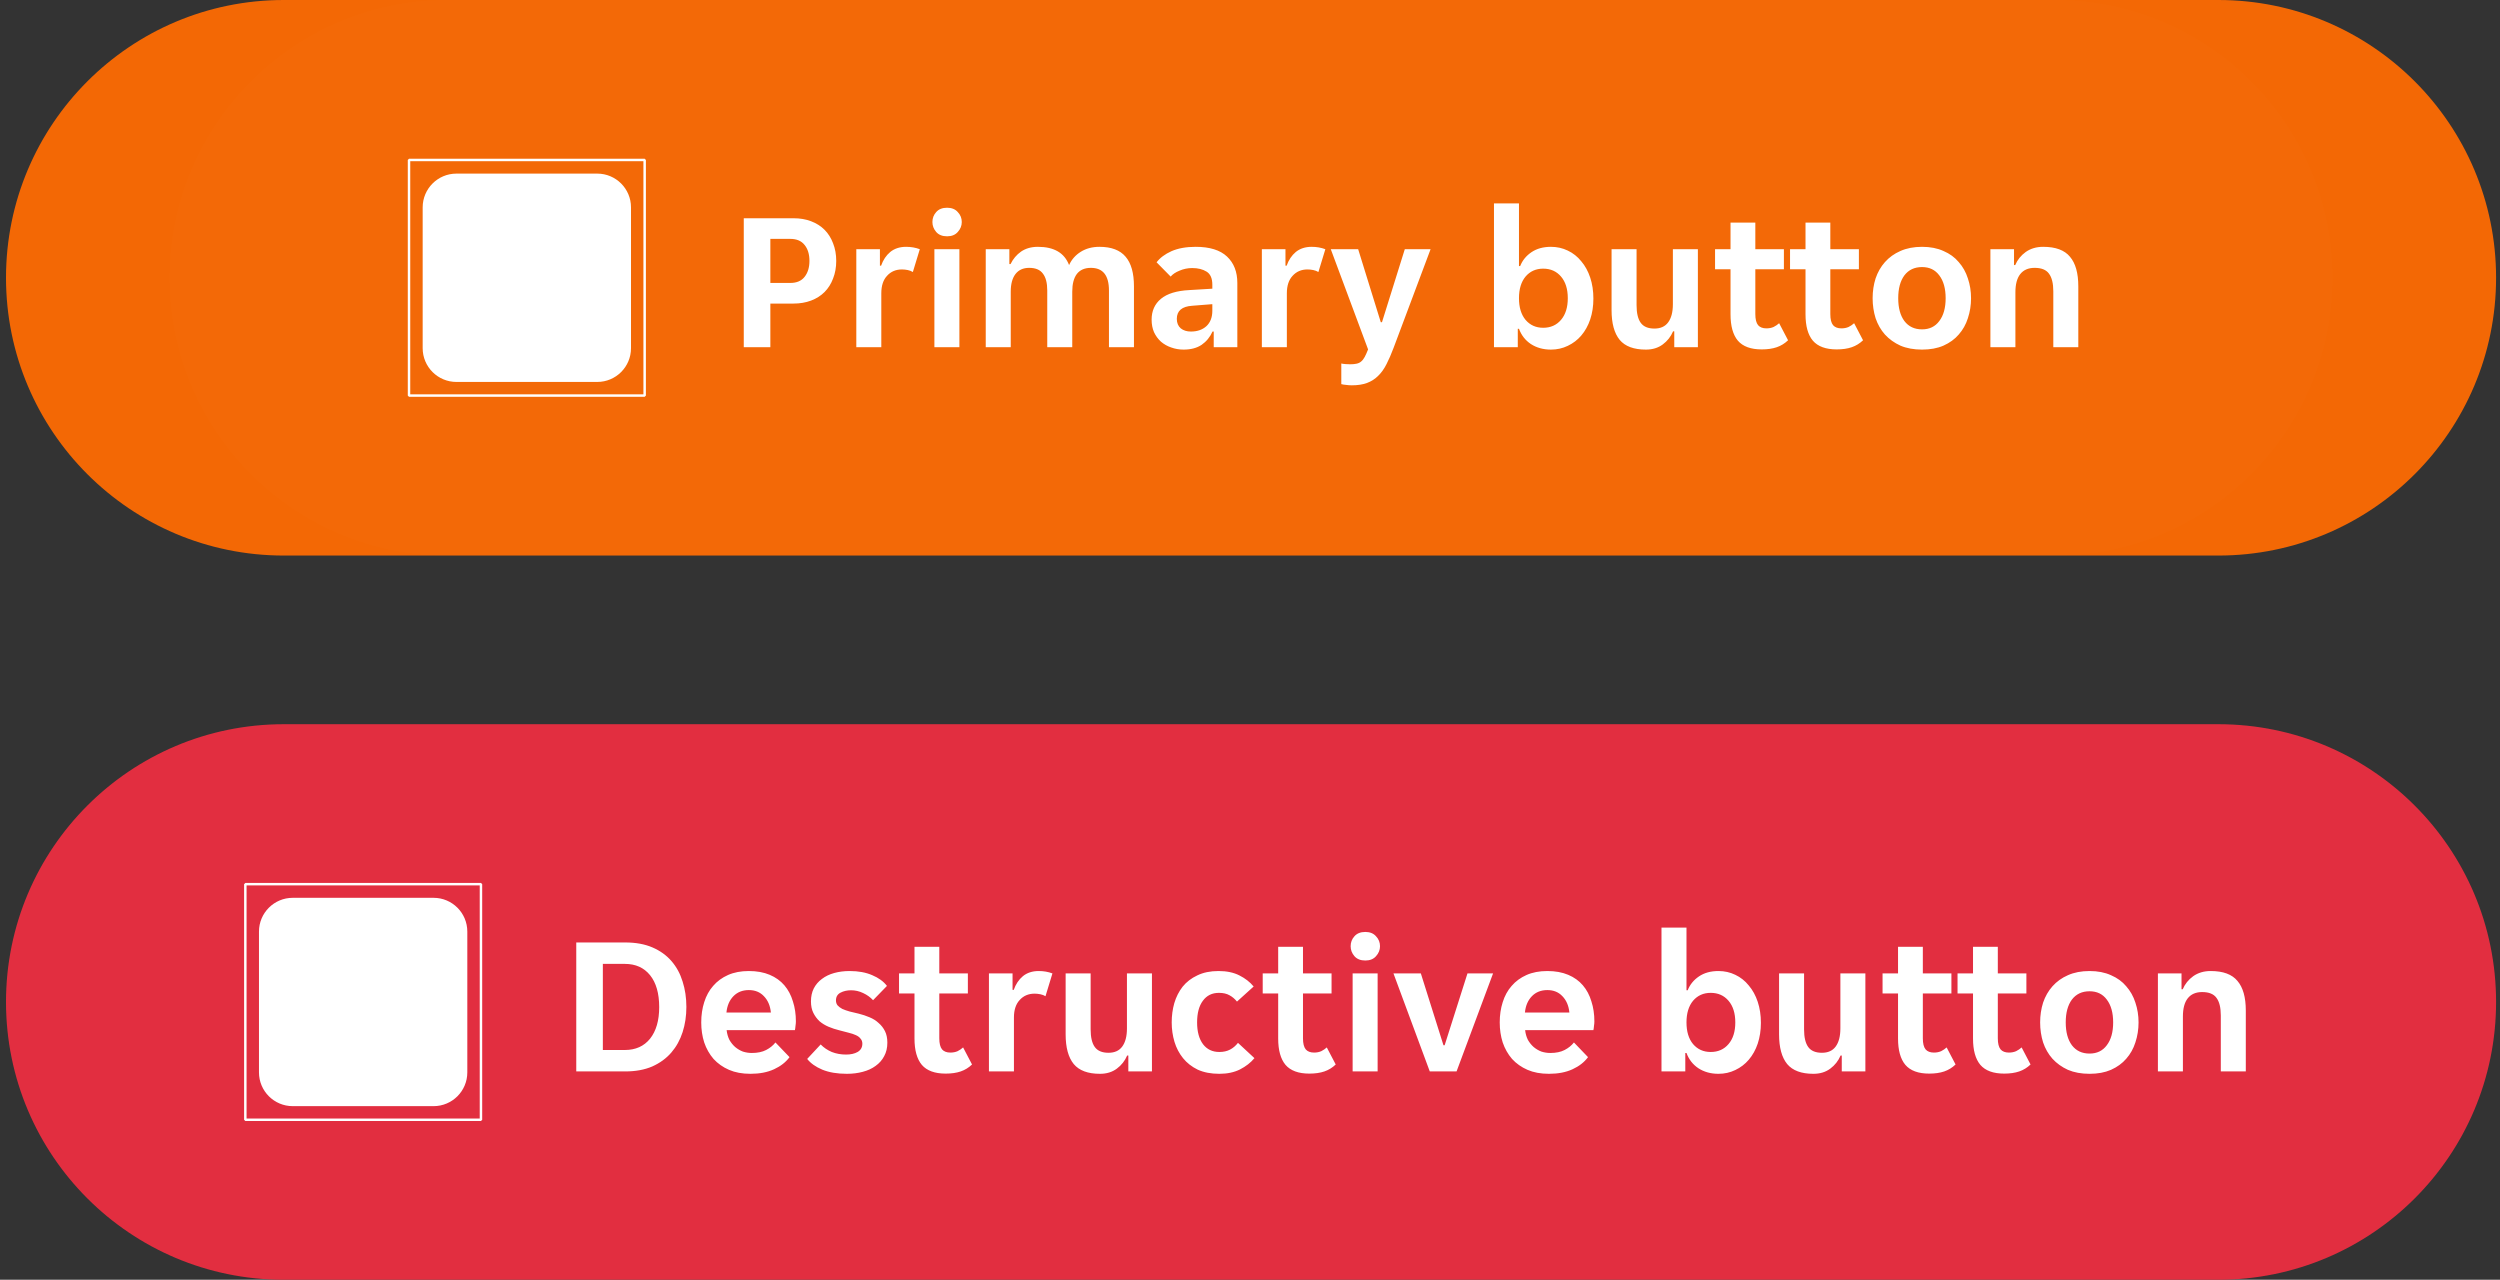 <svg width="252" height="129" viewBox="0 0 252 129" fill="none" xmlns="http://www.w3.org/2000/svg">
<rect x="0" y="0" width="252" height="129" fill="#333333" stroke="none"/>
<path d="M0.605 28C0.605 12.536 13.142 0 28.605 0H223.605C239.069 0 251.605 12.536 251.605 28C251.605 43.464 239.069 56 223.605 56H28.605C13.142 56 0.605 43.464 0.605 28Z" fill="#F36805"/>
<path d="M17.105 28C17.105 12.536 29.642 0 45.105 0H207.105C222.569 0 235.105 12.536 235.105 28C235.105 43.464 222.569 56 207.105 56H45.105C29.642 56 17.105 43.464 17.105 28Z" fill="white" fill-opacity="0.01"/>
<g clip-path="url(#clip0_5670_84428)">
<path d="M64.981 16L65.106 16.124V39.876L64.981 40H41.23L41.105 39.876V16.124L41.23 16H64.981ZM41.353 16.248V39.751H64.856V16.248H41.353ZM60.203 17.5C62.082 17.5 63.605 19.023 63.605 20.902V35.098C63.605 36.977 62.082 38.5 60.203 38.5H46.008C44.129 38.5 42.606 36.977 42.605 35.098V20.902C42.606 19.023 44.129 17.5 46.008 17.5H60.203Z" fill="white"/>
</g>
<path d="M74.972 22H79.992C80.645 22 81.232 22.1 81.752 22.3C82.285 22.5 82.738 22.787 83.112 23.16C83.485 23.533 83.772 23.987 83.972 24.52C84.185 25.053 84.292 25.647 84.292 26.3C84.292 26.953 84.185 27.547 83.972 28.08C83.772 28.613 83.485 29.067 83.112 29.44C82.738 29.813 82.285 30.1 81.752 30.3C81.218 30.5 80.632 30.6 79.992 30.6H77.652V35H74.972V22ZM79.672 28.52C80.298 28.52 80.772 28.32 81.092 27.92C81.425 27.507 81.592 26.967 81.592 26.3C81.592 25.62 81.425 25.08 81.092 24.68C80.772 24.28 80.298 24.08 79.672 24.08H77.652V28.52H79.672ZM86.316 25.12H88.696V26.78H88.816C89.016 26.207 89.323 25.747 89.736 25.4C90.163 25.053 90.696 24.88 91.336 24.88C91.829 24.88 92.289 24.96 92.716 25.12L92.016 27.42C91.869 27.327 91.696 27.26 91.496 27.22C91.296 27.18 91.103 27.16 90.916 27.16C90.303 27.16 89.803 27.373 89.416 27.8C89.029 28.213 88.836 28.8 88.836 29.56V35H86.316V25.12ZM96.947 22.38C96.947 22.753 96.814 23.087 96.547 23.38C96.294 23.673 95.934 23.82 95.467 23.82C94.987 23.82 94.621 23.673 94.367 23.38C94.114 23.087 93.987 22.753 93.987 22.38C93.987 21.993 94.114 21.66 94.367 21.38C94.621 21.087 94.987 20.94 95.467 20.94C95.934 20.94 96.294 21.087 96.547 21.38C96.814 21.66 96.947 21.993 96.947 22.38ZM94.187 25.12H96.707V35H94.187V25.12ZM99.363 25.12H101.743V26.62H101.863C102.116 26.1 102.47 25.68 102.923 25.36C103.39 25.04 103.956 24.88 104.623 24.88C106.25 24.88 107.296 25.493 107.763 26.72C108.016 26.16 108.41 25.713 108.943 25.38C109.476 25.047 110.103 24.88 110.823 24.88C112.023 24.88 112.903 25.213 113.463 25.88C114.023 26.533 114.303 27.527 114.303 28.86V35H111.783V29.28C111.783 27.76 111.176 27 109.963 27C109.336 27 108.863 27.207 108.543 27.62C108.236 28.033 108.083 28.627 108.083 29.4V35H105.563V29.28C105.563 28.52 105.416 27.953 105.123 27.58C104.843 27.193 104.383 27 103.743 27C103.143 27 102.683 27.207 102.363 27.62C102.043 28.033 101.883 28.627 101.883 29.4V35H99.363V25.12ZM119.303 35.24C118.863 35.24 118.443 35.167 118.043 35.02C117.657 34.887 117.317 34.693 117.023 34.44C116.73 34.173 116.497 33.853 116.323 33.48C116.163 33.107 116.083 32.687 116.083 32.22C116.083 31.34 116.397 30.64 117.023 30.12C117.65 29.6 118.603 29.307 119.883 29.24L122.203 29.1V28.7C122.203 28.06 122.01 27.62 121.623 27.38C121.237 27.14 120.757 27.02 120.183 27.02C119.73 27.02 119.303 27.107 118.903 27.28C118.503 27.44 118.203 27.64 118.003 27.88L116.583 26.44C116.93 25.987 117.43 25.613 118.083 25.32C118.75 25.027 119.563 24.88 120.523 24.88C121.937 24.88 122.99 25.207 123.683 25.86C124.377 26.513 124.723 27.4 124.723 28.52V35H122.343V33.42H122.223C121.97 33.98 121.603 34.427 121.123 34.76C120.643 35.08 120.037 35.24 119.303 35.24ZM120.043 33.42C120.683 33.42 121.203 33.24 121.603 32.88C122.003 32.507 122.203 31.987 122.203 31.32V30.66L120.183 30.82C119.143 30.887 118.623 31.327 118.623 32.14C118.623 32.553 118.757 32.873 119.023 33.1C119.29 33.313 119.63 33.42 120.043 33.42ZM127.195 25.12H129.575V26.78H129.695C129.895 26.207 130.202 25.747 130.615 25.4C131.042 25.053 131.575 24.88 132.215 24.88C132.708 24.88 133.168 24.96 133.595 25.12L132.895 27.42C132.748 27.327 132.575 27.26 132.375 27.22C132.175 27.18 131.982 27.16 131.795 27.16C131.182 27.16 130.682 27.373 130.295 27.8C129.908 28.213 129.715 28.8 129.715 29.56V35H127.195V25.12ZM136.263 38.84C136.076 38.84 135.889 38.827 135.703 38.8C135.516 38.787 135.349 38.76 135.203 38.72V36.64C135.309 36.667 135.449 36.687 135.623 36.7C135.796 36.713 135.956 36.72 136.103 36.72C136.356 36.72 136.569 36.7 136.743 36.66C136.929 36.62 137.083 36.547 137.203 36.44C137.336 36.333 137.456 36.18 137.563 35.98C137.669 35.78 137.783 35.527 137.903 35.22L134.143 25.12H136.903L139.183 32.48H139.303L141.603 25.12H144.203L140.483 35.04C140.243 35.68 140.003 36.233 139.763 36.7C139.523 37.18 139.243 37.573 138.923 37.88C138.603 38.2 138.229 38.44 137.803 38.6C137.376 38.76 136.863 38.84 136.263 38.84ZM156.333 35.24C155.56 35.24 154.887 35.053 154.313 34.68C153.753 34.307 153.353 33.793 153.113 33.14H152.993V35H150.593V20.5H153.113V26.82H153.233C153.46 26.247 153.84 25.78 154.373 25.42C154.907 25.06 155.56 24.88 156.333 24.88C156.947 24.88 157.513 25.007 158.033 25.26C158.567 25.513 159.02 25.873 159.393 26.34C159.78 26.793 160.08 27.34 160.293 27.98C160.507 28.62 160.613 29.327 160.613 30.1C160.613 30.86 160.507 31.56 160.293 32.2C160.08 32.827 159.78 33.367 159.393 33.82C159.02 34.26 158.567 34.607 158.033 34.86C157.513 35.113 156.947 35.24 156.333 35.24ZM155.553 33.04C156.3 33.04 156.9 32.773 157.353 32.24C157.807 31.707 158.033 30.98 158.033 30.06C158.033 29.14 157.807 28.413 157.353 27.88C156.9 27.347 156.3 27.08 155.553 27.08C154.82 27.08 154.227 27.347 153.773 27.88C153.333 28.413 153.113 29.14 153.113 30.06C153.113 30.98 153.333 31.707 153.773 32.24C154.227 32.773 154.82 33.04 155.553 33.04ZM165.906 35.24C164.692 35.24 163.812 34.913 163.266 34.26C162.719 33.593 162.446 32.593 162.446 31.26V25.12H164.966V30.76C164.966 31.56 165.106 32.153 165.386 32.54C165.666 32.927 166.126 33.12 166.766 33.12C167.379 33.12 167.839 32.913 168.146 32.5C168.466 32.073 168.626 31.46 168.626 30.66V25.12H171.146V35H168.766V33.4H168.646C168.419 33.933 168.072 34.373 167.606 34.72C167.139 35.067 166.572 35.24 165.906 35.24ZM177.577 35.22C176.484 35.22 175.684 34.927 175.177 34.34C174.684 33.753 174.437 32.867 174.437 31.68V27.14H172.877V25.12H174.437V22.44H176.937V25.12H179.817V27.14H176.937V31.66C176.937 32.18 177.03 32.553 177.217 32.78C177.404 32.993 177.684 33.1 178.057 33.1C178.324 33.1 178.564 33.053 178.777 32.96C178.99 32.853 179.177 32.727 179.337 32.58L180.237 34.3C179.904 34.62 179.524 34.853 179.097 35C178.67 35.147 178.164 35.22 177.577 35.22ZM185.136 35.22C184.042 35.22 183.242 34.927 182.736 34.34C182.242 33.753 181.996 32.867 181.996 31.68V27.14H180.436V25.12H181.996V22.44H184.496V25.12H187.376V27.14H184.496V31.66C184.496 32.18 184.589 32.553 184.776 32.78C184.962 32.993 185.242 33.1 185.616 33.1C185.882 33.1 186.122 33.053 186.336 32.96C186.549 32.853 186.736 32.727 186.896 32.58L187.796 34.3C187.462 34.62 187.082 34.853 186.656 35C186.229 35.147 185.722 35.22 185.136 35.22ZM193.741 35.24C192.914 35.24 192.188 35.107 191.561 34.84C190.948 34.56 190.428 34.187 190.001 33.72C189.588 33.253 189.274 32.707 189.061 32.08C188.861 31.44 188.761 30.767 188.761 30.06C188.761 29.353 188.861 28.687 189.061 28.06C189.274 27.433 189.588 26.887 190.001 26.42C190.428 25.94 190.948 25.567 191.561 25.3C192.188 25.02 192.914 24.88 193.741 24.88C194.568 24.88 195.288 25.02 195.901 25.3C196.528 25.567 197.041 25.94 197.441 26.42C197.854 26.887 198.161 27.433 198.361 28.06C198.574 28.687 198.681 29.353 198.681 30.06C198.681 30.767 198.574 31.44 198.361 32.08C198.161 32.707 197.854 33.253 197.441 33.72C197.041 34.187 196.528 34.56 195.901 34.84C195.288 35.107 194.568 35.24 193.741 35.24ZM191.341 30.06C191.341 31.033 191.548 31.8 191.961 32.36C192.388 32.92 192.981 33.2 193.741 33.2C194.488 33.2 195.068 32.92 195.481 32.36C195.908 31.8 196.121 31.033 196.121 30.06C196.121 29.087 195.908 28.32 195.481 27.76C195.068 27.2 194.488 26.92 193.741 26.92C192.981 26.92 192.388 27.2 191.961 27.76C191.548 28.32 191.341 29.087 191.341 30.06ZM200.632 25.12H203.013V26.72H203.133C203.359 26.187 203.713 25.747 204.193 25.4C204.686 25.053 205.273 24.88 205.953 24.88C207.206 24.88 208.106 25.213 208.653 25.88C209.213 26.533 209.493 27.527 209.493 28.86V35H206.973V29.36C206.973 28.56 206.826 27.967 206.533 27.58C206.253 27.193 205.773 27 205.093 27C204.453 27 203.966 27.213 203.633 27.64C203.313 28.053 203.153 28.66 203.153 29.46V35H200.632V25.12Z" fill="white"/>
<g clip-path="url(#clip1_5670_84428)">
<path d="M0.605 101C0.605 85.536 13.142 73 28.605 73H223.605C239.069 73 251.605 85.536 251.605 101C251.605 116.464 239.069 129 223.605 129H28.605C13.142 129 0.605 116.464 0.605 101Z" fill="#E22C3E"/>
<path d="M0.605 101C0.605 85.536 13.142 73 28.605 73H223.605C239.069 73 251.605 85.536 251.605 101C251.605 116.464 239.069 129 223.605 129H28.605C13.142 129 0.605 116.464 0.605 101Z" fill="white" fill-opacity="0.01"/>
<g clip-path="url(#clip2_5670_84428)">
<path d="M48.481 89L48.605 89.124V112.876L48.481 113H24.73L24.605 112.876V89.124L24.73 89H48.481ZM24.854 89.248V112.751H48.356V89.248H24.854ZM43.703 90.5C45.582 90.5 47.105 92.023 47.105 93.902V108.098C47.105 109.977 45.582 111.5 43.703 111.5H29.508C27.629 111.5 26.106 109.977 26.105 108.098V93.902C26.106 92.023 27.629 90.5 29.508 90.5H43.703Z" fill="white"/>
</g>
<path d="M58.087 95H63.027C64.08 95 64.994 95.167 65.767 95.5C66.54 95.833 67.18 96.293 67.687 96.88C68.194 97.467 68.567 98.153 68.807 98.94C69.06 99.727 69.187 100.58 69.187 101.5C69.187 102.407 69.06 103.253 68.807 104.04C68.554 104.827 68.174 105.513 67.667 106.1C67.16 106.687 66.52 107.153 65.747 107.5C64.974 107.833 64.067 108 63.027 108H58.087V95ZM62.987 105.84C64.067 105.84 64.914 105.46 65.527 104.7C66.14 103.927 66.447 102.867 66.447 101.52C66.447 100.133 66.14 99.06 65.527 98.3C64.914 97.54 64.067 97.16 62.987 97.16H60.767V105.84H62.987ZM75.645 108.24C74.818 108.24 74.098 108.107 73.485 107.84C72.872 107.573 72.352 107.207 71.925 106.74C71.512 106.26 71.198 105.707 70.985 105.08C70.785 104.453 70.685 103.78 70.685 103.06C70.685 102.327 70.785 101.647 70.985 101.02C71.185 100.38 71.485 99.833 71.885 99.38C72.285 98.913 72.785 98.547 73.385 98.28C73.985 98.013 74.685 97.88 75.485 97.88C76.285 97.88 76.985 98.007 77.585 98.26C78.185 98.513 78.678 98.867 79.065 99.32C79.452 99.773 79.738 100.313 79.925 100.94C80.125 101.553 80.225 102.227 80.225 102.96C80.225 103.093 80.212 103.247 80.185 103.42C80.172 103.593 80.152 103.733 80.125 103.84H73.245C73.285 104.2 73.378 104.527 73.525 104.82C73.685 105.1 73.878 105.34 74.105 105.54C74.345 105.74 74.605 105.893 74.885 106C75.178 106.093 75.478 106.14 75.785 106.14C76.358 106.14 76.838 106.04 77.225 105.84C77.612 105.64 77.925 105.387 78.165 105.08L79.585 106.56C79.212 107.067 78.692 107.473 78.025 107.78C77.358 108.087 76.565 108.24 75.645 108.24ZM75.485 99.8C74.845 99.8 74.325 100.007 73.925 100.42C73.525 100.833 73.292 101.38 73.225 102.06H77.705C77.638 101.38 77.405 100.833 77.005 100.42C76.618 100.007 76.112 99.8 75.485 99.8ZM86.925 105.2C86.925 105 86.865 104.833 86.745 104.7C86.639 104.553 86.479 104.433 86.265 104.34C86.065 104.247 85.825 104.167 85.545 104.1C85.265 104.02 84.959 103.94 84.625 103.86C84.239 103.767 83.872 103.647 83.525 103.5C83.179 103.353 82.872 103.167 82.605 102.94C82.352 102.7 82.145 102.42 81.985 102.1C81.825 101.78 81.745 101.393 81.745 100.94C81.745 100.447 81.839 100.013 82.025 99.64C82.225 99.253 82.499 98.933 82.845 98.68C83.192 98.413 83.605 98.213 84.085 98.08C84.565 97.947 85.085 97.88 85.645 97.88C86.525 97.88 87.285 98.02 87.925 98.3C88.565 98.567 89.059 98.927 89.405 99.38L88.005 100.82C87.739 100.527 87.405 100.287 87.005 100.1C86.619 99.913 86.212 99.82 85.785 99.82C85.385 99.82 85.032 99.9 84.725 100.06C84.419 100.22 84.265 100.48 84.265 100.84C84.265 101.04 84.319 101.207 84.425 101.34C84.545 101.473 84.705 101.593 84.905 101.7C85.119 101.793 85.365 101.88 85.645 101.96C85.925 102.027 86.232 102.1 86.565 102.18C86.939 102.273 87.299 102.393 87.645 102.54C88.005 102.687 88.312 102.88 88.565 103.12C88.832 103.347 89.045 103.62 89.205 103.94C89.365 104.26 89.445 104.647 89.445 105.1C89.445 105.62 89.339 106.073 89.125 106.46C88.925 106.847 88.639 107.173 88.265 107.44C87.905 107.707 87.472 107.907 86.965 108.04C86.472 108.173 85.939 108.24 85.365 108.24C84.392 108.24 83.565 108.1 82.885 107.82C82.219 107.54 81.712 107.18 81.365 106.74L82.725 105.28C83.032 105.6 83.405 105.853 83.845 106.04C84.285 106.213 84.765 106.3 85.285 106.3C85.752 106.3 86.139 106.213 86.445 106.04C86.765 105.853 86.925 105.573 86.925 105.2ZM95.321 108.22C94.228 108.22 93.428 107.927 92.921 107.34C92.428 106.753 92.181 105.867 92.181 104.68V100.14H90.621V98.12H92.181V95.44H94.681V98.12H97.561V100.14H94.681V104.66C94.681 105.18 94.775 105.553 94.961 105.78C95.148 105.993 95.428 106.1 95.801 106.1C96.068 106.1 96.308 106.053 96.521 105.96C96.734 105.853 96.921 105.727 97.081 105.58L97.981 107.3C97.648 107.62 97.268 107.853 96.841 108C96.415 108.147 95.908 108.22 95.321 108.22ZM99.685 98.12H102.065V99.78H102.185C102.385 99.207 102.692 98.747 103.105 98.4C103.532 98.053 104.065 97.88 104.705 97.88C105.199 97.88 105.659 97.96 106.085 98.12L105.385 100.42C105.239 100.327 105.065 100.26 104.865 100.22C104.665 100.18 104.472 100.16 104.285 100.16C103.672 100.16 103.172 100.373 102.785 100.8C102.399 101.213 102.205 101.8 102.205 102.56V108H99.685V98.12ZM110.876 108.24C109.663 108.24 108.783 107.913 108.236 107.26C107.69 106.593 107.416 105.593 107.416 104.26V98.12H109.936V103.76C109.936 104.56 110.076 105.153 110.356 105.54C110.636 105.927 111.096 106.12 111.736 106.12C112.35 106.12 112.81 105.913 113.116 105.5C113.436 105.073 113.596 104.46 113.596 103.66V98.12H116.116V108H113.736V106.4H113.616C113.39 106.933 113.043 107.373 112.576 107.72C112.11 108.067 111.543 108.24 110.876 108.24ZM122.908 108.24C122.068 108.24 121.341 108.1 120.728 107.82C120.128 107.527 119.634 107.14 119.248 106.66C118.861 106.18 118.574 105.633 118.388 105.02C118.201 104.393 118.108 103.74 118.108 103.06C118.108 102.38 118.194 101.733 118.368 101.12C118.554 100.493 118.834 99.94 119.208 99.46C119.594 98.98 120.088 98.6 120.688 98.32C121.288 98.027 122.001 97.88 122.828 97.88C123.654 97.88 124.354 98.027 124.928 98.32C125.514 98.613 125.994 98.987 126.368 99.44L124.688 100.96C124.461 100.68 124.208 100.467 123.928 100.32C123.648 100.16 123.294 100.08 122.868 100.08C122.174 100.08 121.634 100.347 121.248 100.88C120.861 101.4 120.668 102.127 120.668 103.06C120.668 103.993 120.868 104.727 121.268 105.26C121.668 105.78 122.214 106.04 122.908 106.04C123.321 106.04 123.681 105.96 123.988 105.8C124.294 105.64 124.561 105.413 124.788 105.12L126.448 106.66C126.074 107.113 125.588 107.493 124.988 107.8C124.401 108.093 123.708 108.24 122.908 108.24ZM131.981 108.22C130.888 108.22 130.088 107.927 129.581 107.34C129.088 106.753 128.841 105.867 128.841 104.68V100.14H127.281V98.12H128.841V95.44H131.341V98.12H134.221V100.14H131.341V104.66C131.341 105.18 131.435 105.553 131.621 105.78C131.808 105.993 132.088 106.1 132.461 106.1C132.728 106.1 132.968 106.053 133.181 105.96C133.395 105.853 133.581 105.727 133.741 105.58L134.641 107.3C134.308 107.62 133.928 107.853 133.501 108C133.075 108.147 132.568 108.22 131.981 108.22ZM139.105 95.38C139.105 95.753 138.972 96.087 138.705 96.38C138.452 96.673 138.092 96.82 137.625 96.82C137.145 96.82 136.779 96.673 136.525 96.38C136.272 96.087 136.145 95.753 136.145 95.38C136.145 94.993 136.272 94.66 136.525 94.38C136.779 94.087 137.145 93.94 137.625 93.94C138.092 93.94 138.452 94.087 138.705 94.38C138.972 94.66 139.105 94.993 139.105 95.38ZM136.345 98.12H138.865V108H136.345V98.12ZM140.461 98.12H143.221L145.501 105.36H145.621L147.921 98.12H150.501L146.821 108H144.121L140.461 98.12ZM156.133 108.24C155.307 108.24 154.587 108.107 153.973 107.84C153.36 107.573 152.84 107.207 152.413 106.74C152 106.26 151.687 105.707 151.473 105.08C151.273 104.453 151.173 103.78 151.173 103.06C151.173 102.327 151.273 101.647 151.473 101.02C151.673 100.38 151.973 99.833 152.373 99.38C152.773 98.913 153.273 98.547 153.873 98.28C154.473 98.013 155.173 97.88 155.973 97.88C156.773 97.88 157.473 98.007 158.073 98.26C158.673 98.513 159.167 98.867 159.553 99.32C159.94 99.773 160.227 100.313 160.413 100.94C160.613 101.553 160.713 102.227 160.713 102.96C160.713 103.093 160.7 103.247 160.673 103.42C160.66 103.593 160.64 103.733 160.613 103.84H153.733C153.773 104.2 153.867 104.527 154.013 104.82C154.173 105.1 154.367 105.34 154.593 105.54C154.833 105.74 155.093 105.893 155.373 106C155.667 106.093 155.967 106.14 156.273 106.14C156.847 106.14 157.327 106.04 157.713 105.84C158.1 105.64 158.413 105.387 158.653 105.08L160.073 106.56C159.7 107.067 159.18 107.473 158.513 107.78C157.847 108.087 157.053 108.24 156.133 108.24ZM155.973 99.8C155.333 99.8 154.813 100.007 154.413 100.42C154.013 100.833 153.78 101.38 153.713 102.06H158.193C158.127 101.38 157.893 100.833 157.493 100.42C157.107 100.007 156.6 99.8 155.973 99.8ZM173.218 108.24C172.445 108.24 171.772 108.053 171.198 107.68C170.638 107.307 170.238 106.793 169.998 106.14H169.878V108H167.478V93.5H169.998V99.82H170.118C170.345 99.247 170.725 98.78 171.258 98.42C171.792 98.06 172.445 97.88 173.218 97.88C173.832 97.88 174.398 98.007 174.918 98.26C175.452 98.513 175.905 98.873 176.278 99.34C176.665 99.793 176.965 100.34 177.178 100.98C177.392 101.62 177.498 102.327 177.498 103.1C177.498 103.86 177.392 104.56 177.178 105.2C176.965 105.827 176.665 106.367 176.278 106.82C175.905 107.26 175.452 107.607 174.918 107.86C174.398 108.113 173.832 108.24 173.218 108.24ZM172.438 106.04C173.185 106.04 173.785 105.773 174.238 105.24C174.692 104.707 174.918 103.98 174.918 103.06C174.918 102.14 174.692 101.413 174.238 100.88C173.785 100.347 173.185 100.08 172.438 100.08C171.705 100.08 171.112 100.347 170.658 100.88C170.218 101.413 169.998 102.14 169.998 103.06C169.998 103.98 170.218 104.707 170.658 105.24C171.112 105.773 171.705 106.04 172.438 106.04ZM182.79 108.24C181.577 108.24 180.697 107.913 180.15 107.26C179.604 106.593 179.33 105.593 179.33 104.26V98.12H181.85V103.76C181.85 104.56 181.99 105.153 182.27 105.54C182.55 105.927 183.01 106.12 183.65 106.12C184.264 106.12 184.724 105.913 185.03 105.5C185.35 105.073 185.51 104.46 185.51 103.66V98.12H188.03V108H185.65V106.4H185.53C185.304 106.933 184.957 107.373 184.49 107.72C184.024 108.067 183.457 108.24 182.79 108.24ZM194.462 108.22C193.368 108.22 192.568 107.927 192.062 107.34C191.568 106.753 191.322 105.867 191.322 104.68V100.14H189.762V98.12H191.322V95.44H193.822V98.12H196.702V100.14H193.822V104.66C193.822 105.18 193.915 105.553 194.102 105.78C194.288 105.993 194.568 106.1 194.942 106.1C195.208 106.1 195.448 106.053 195.662 105.96C195.875 105.853 196.062 105.727 196.222 105.58L197.122 107.3C196.788 107.62 196.408 107.853 195.982 108C195.555 108.147 195.048 108.22 194.462 108.22ZM202.02 108.22C200.927 108.22 200.127 107.927 199.62 107.34C199.127 106.753 198.88 105.867 198.88 104.68V100.14H197.32V98.12H198.88V95.44H201.38V98.12H204.26V100.14H201.38V104.66C201.38 105.18 201.474 105.553 201.66 105.78C201.847 105.993 202.127 106.1 202.5 106.1C202.767 106.1 203.007 106.053 203.22 105.96C203.434 105.853 203.62 105.727 203.78 105.58L204.68 107.3C204.347 107.62 203.967 107.853 203.54 108C203.114 108.147 202.607 108.22 202.02 108.22ZM210.626 108.24C209.799 108.24 209.073 108.107 208.446 107.84C207.833 107.56 207.313 107.187 206.886 106.72C206.473 106.253 206.159 105.707 205.946 105.08C205.746 104.44 205.646 103.767 205.646 103.06C205.646 102.353 205.746 101.687 205.946 101.06C206.159 100.433 206.473 99.887 206.886 99.42C207.313 98.94 207.833 98.567 208.446 98.3C209.073 98.02 209.799 97.88 210.626 97.88C211.453 97.88 212.173 98.02 212.786 98.3C213.413 98.567 213.926 98.94 214.326 99.42C214.739 99.887 215.046 100.433 215.246 101.06C215.459 101.687 215.566 102.353 215.566 103.06C215.566 103.767 215.459 104.44 215.246 105.08C215.046 105.707 214.739 106.253 214.326 106.72C213.926 107.187 213.413 107.56 212.786 107.84C212.173 108.107 211.453 108.24 210.626 108.24ZM208.226 103.06C208.226 104.033 208.433 104.8 208.846 105.36C209.273 105.92 209.866 106.2 210.626 106.2C211.373 106.2 211.953 105.92 212.366 105.36C212.793 104.8 213.006 104.033 213.006 103.06C213.006 102.087 212.793 101.32 212.366 100.76C211.953 100.2 211.373 99.92 210.626 99.92C209.866 99.92 209.273 100.2 208.846 100.76C208.433 101.32 208.226 102.087 208.226 103.06ZM217.517 98.12H219.897V99.72H220.017C220.244 99.187 220.597 98.747 221.077 98.4C221.571 98.053 222.157 97.88 222.837 97.88C224.091 97.88 224.991 98.213 225.537 98.88C226.097 99.533 226.377 100.527 226.377 101.86V108H223.857V102.36C223.857 101.56 223.711 100.967 223.417 100.58C223.137 100.193 222.657 100 221.977 100C221.337 100 220.851 100.213 220.517 100.64C220.197 101.053 220.037 101.66 220.037 102.46V108H217.517V98.12Z" fill="white"/>
</g>
<defs>
<clipPath id="clip0_5670_84428">
<rect width="24" height="24" fill="white" transform="translate(41.105 16)"/>
</clipPath>
<clipPath id="clip1_5670_84428">
<path d="M0.605 101C0.605 85.536 13.142 73 28.605 73H223.605C239.069 73 251.605 85.536 251.605 101C251.605 116.464 239.069 129 223.605 129H28.605C13.142 129 0.605 116.464 0.605 101Z" fill="white"/>
</clipPath>
<clipPath id="clip2_5670_84428">
<rect width="24" height="24" fill="white" transform="translate(24.605 89)"/>
</clipPath>
</defs>
</svg>
